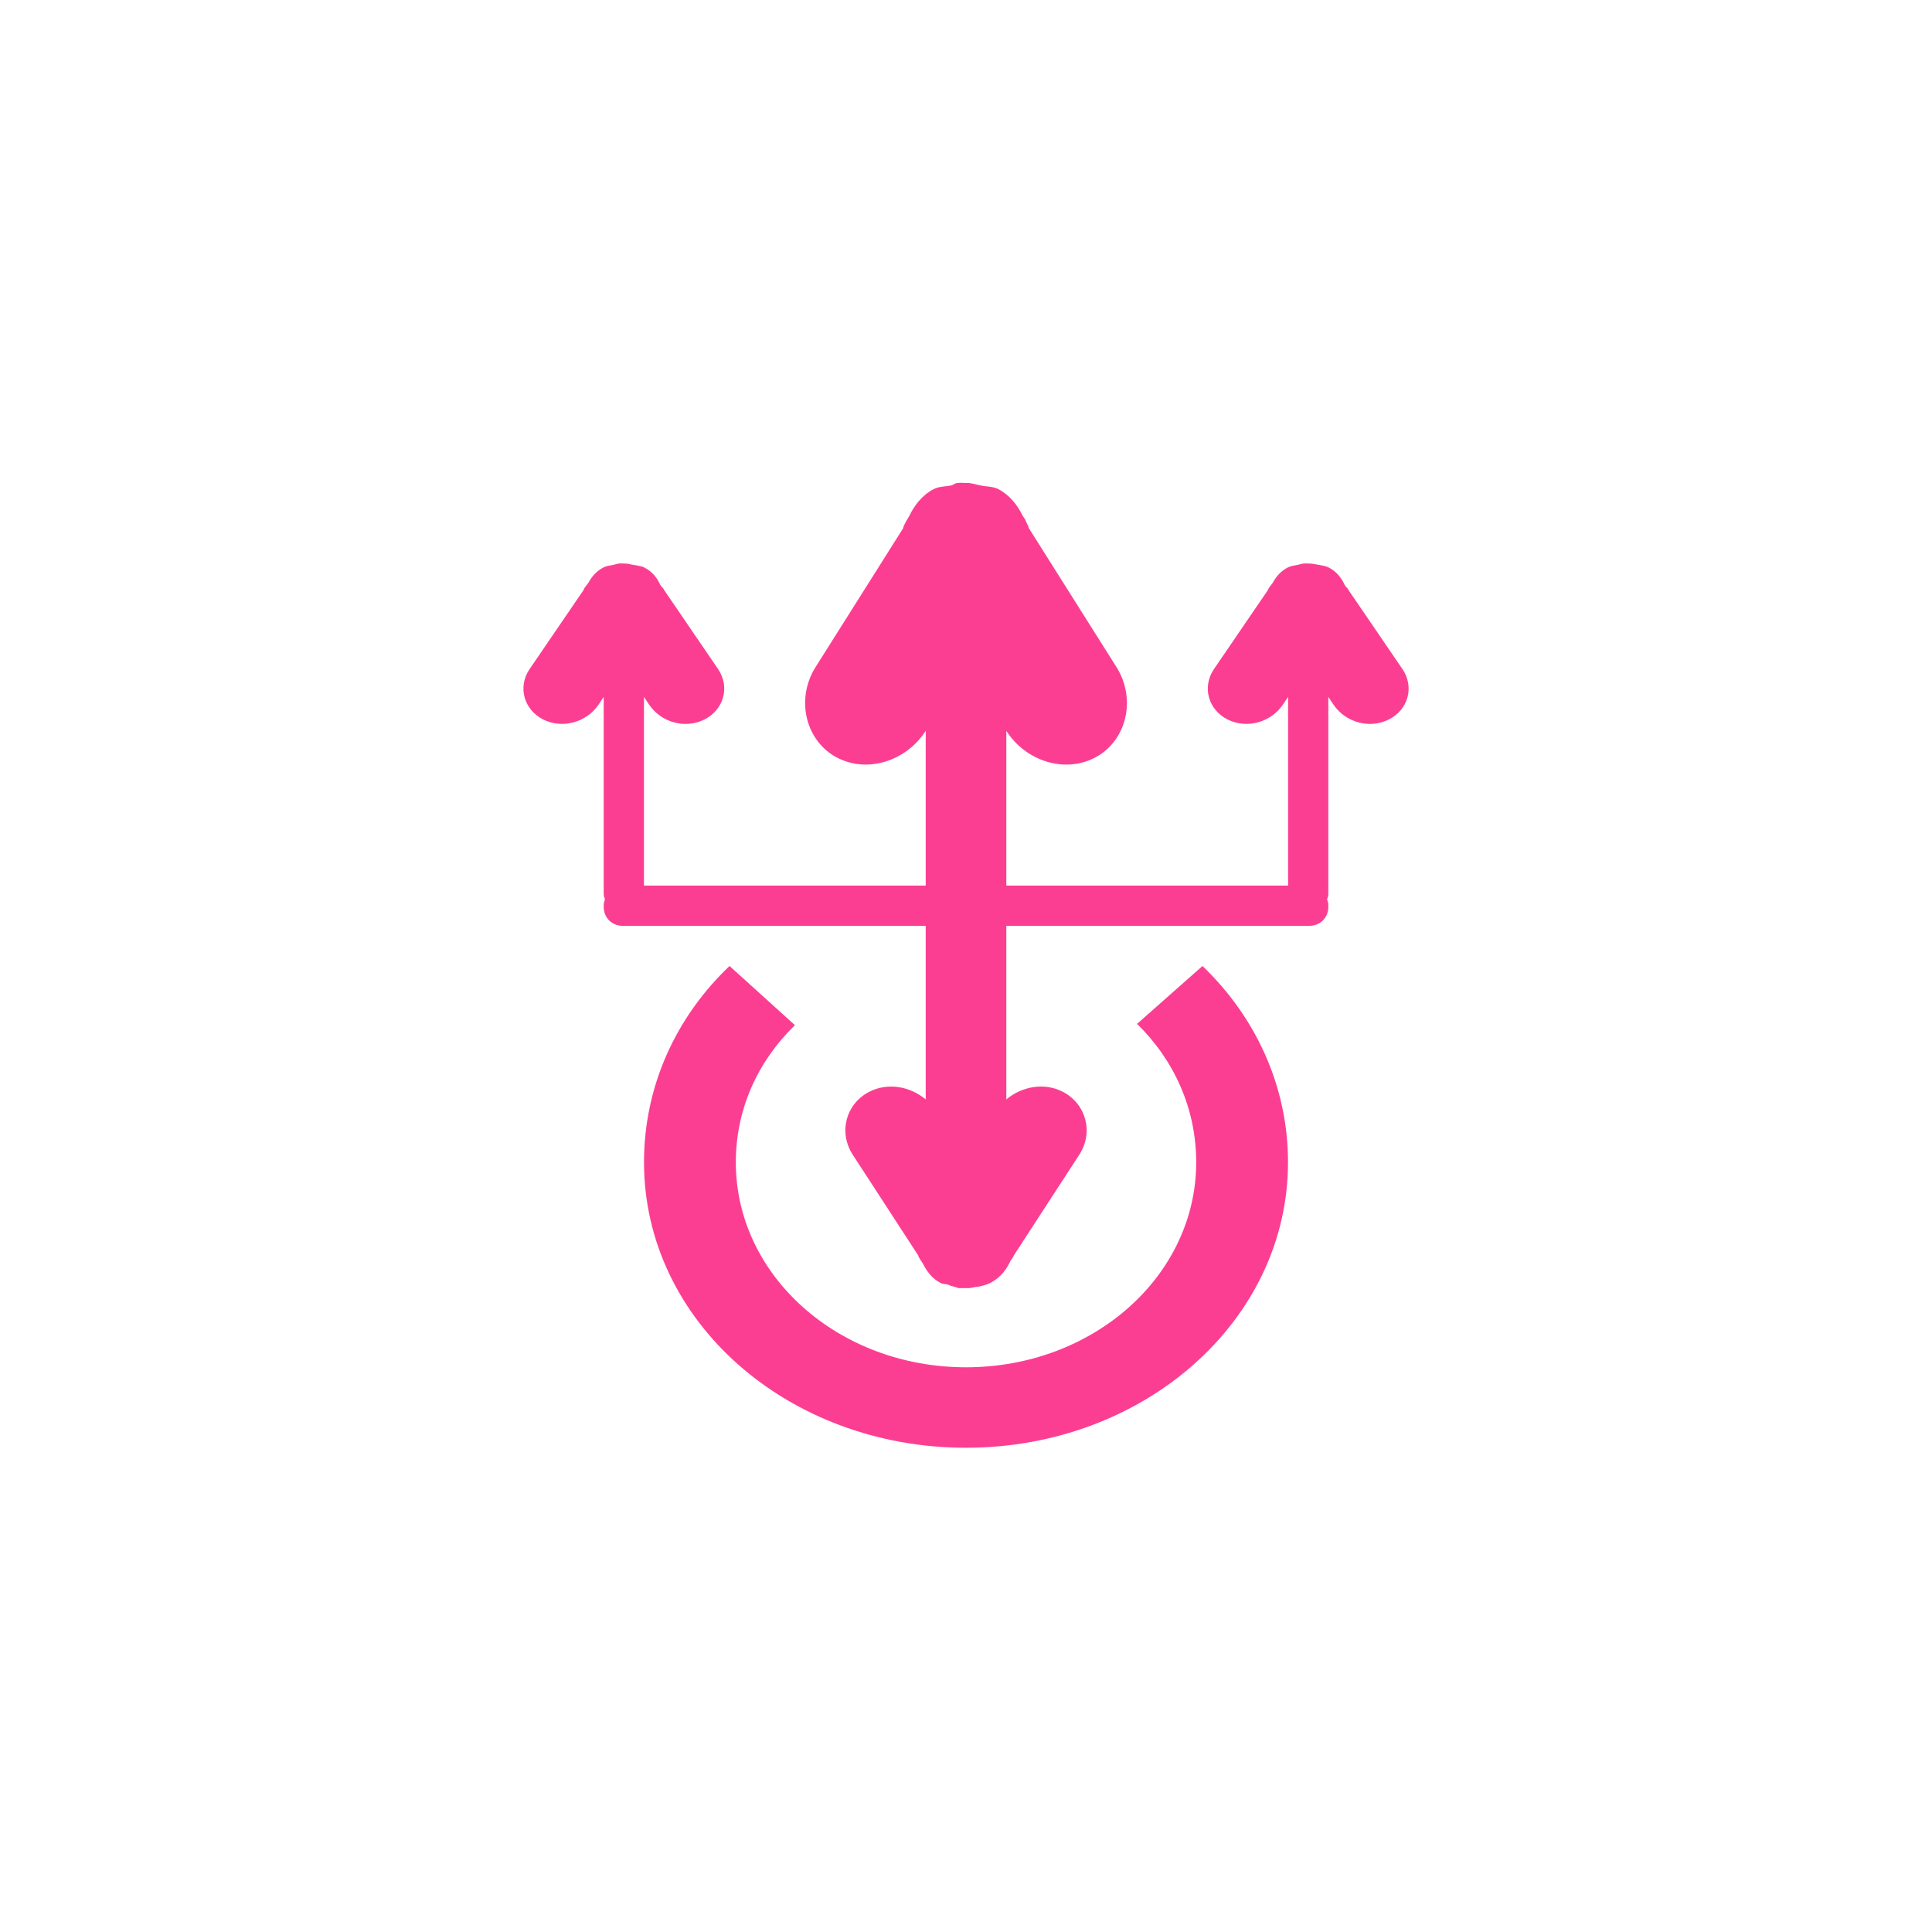 <!-- color: #474747 --><svg xmlns="http://www.w3.org/2000/svg" viewBox="0 0 48 48"><g><path d="m 23.781 12 c -0.055 0.004 -0.102 0.051 -0.156 0.063 c -0.148 0.027 -0.301 0.02 -0.438 0.094 c -0.277 0.148 -0.469 0.398 -0.594 0.656 c -0.051 0.098 -0.133 0.203 -0.156 0.313 l -2.188 3.469 c -0.48 0.789 -0.234 1.805 0.531 2.219 c 0.754 0.406 1.73 0.105 2.219 -0.656 l 0 3.844 l -7 0 l 0 -4.688 l 0.125 0.188 c 0.301 0.449 0.895 0.613 1.375 0.375 c 0.477 -0.238 0.645 -0.801 0.344 -1.25 l -1.344 -1.969 c -0.012 -0.043 -0.074 -0.086 -0.094 -0.125 l -0.031 -0.063 c -0.078 -0.152 -0.199 -0.289 -0.375 -0.375 c -0.086 -0.039 -0.184 -0.043 -0.281 -0.063 c -0.078 -0.016 -0.141 -0.035 -0.219 -0.031 c -0.047 -0.004 -0.078 -0.004 -0.125 0 c -0.035 0.004 -0.09 0.023 -0.125 0.031 c -0.094 0.02 -0.16 0.02 -0.25 0.063 c -0.172 0.086 -0.293 0.223 -0.375 0.375 c -0.031 0.055 -0.109 0.125 -0.125 0.188 l -1.344 1.969 c -0.301 0.449 -0.133 1.012 0.344 1.25 c 0.48 0.238 1.074 0.07 1.375 -0.375 l 0.125 -0.188 l 0 4.906 c 0 0.043 0.02 0.086 0.031 0.125 c -0.012 0.043 -0.031 0.082 -0.031 0.125 l 0 0.063 c 0 0.266 0.203 0.469 0.469 0.469 l 7.531 0 l 0 4.313 c -0.391 -0.328 -0.949 -0.426 -1.406 -0.188 c -0.574 0.297 -0.77 1 -0.406 1.563 l 1.625 2.5 c 0.02 0.078 0.09 0.148 0.125 0.219 c 0.094 0.184 0.227 0.363 0.438 0.469 c 0.047 0.023 0.109 0.023 0.156 0.031 c 0.059 0.027 0.121 0.047 0.188 0.063 c 0.035 0.008 0.063 0.023 0.094 0.031 c 0.031 0.004 0.063 0 0.094 0 c 0.027 0 0.066 0 0.094 0 c 0.09 0.008 0.164 -0.016 0.25 -0.031 c 0.012 0 0.02 0.004 0.031 0 c 0.109 -0.023 0.211 -0.043 0.313 -0.094 c 0.211 -0.105 0.375 -0.285 0.469 -0.469 l 0.031 -0.063 c 0.023 -0.047 0.078 -0.102 0.094 -0.156 l 1.625 -2.5 c 0.363 -0.559 0.168 -1.266 -0.406 -1.563 c -0.453 -0.238 -1.016 -0.141 -1.406 0.188 l 0 -4.313 l 7.531 0 c 0.266 0 0.469 -0.203 0.469 -0.469 l 0 -0.063 c 0 -0.043 -0.02 -0.082 -0.031 -0.125 c 0.012 -0.039 0.031 -0.082 0.031 -0.125 l 0 -4.906 l 0.125 0.188 c 0.301 0.449 0.898 0.613 1.375 0.375 c 0.48 -0.238 0.645 -0.801 0.344 -1.25 l -1.344 -1.969 c -0.012 -0.043 -0.078 -0.086 -0.094 -0.125 l -0.031 -0.063 c -0.082 -0.152 -0.199 -0.289 -0.375 -0.375 c -0.082 -0.039 -0.156 -0.043 -0.25 -0.063 c -0.082 -0.016 -0.168 -0.035 -0.25 -0.031 c -0.047 -0.004 -0.078 -0.004 -0.125 0 c -0.035 0.004 -0.09 0.023 -0.125 0.031 c -0.094 0.02 -0.16 0.02 -0.25 0.063 c -0.172 0.086 -0.293 0.223 -0.375 0.375 c -0.031 0.055 -0.109 0.125 -0.125 0.188 l -1.344 1.969 c -0.301 0.449 -0.133 1.012 0.344 1.25 c 0.48 0.238 1.074 0.07 1.375 -0.375 l 0.125 -0.188 l 0 4.688 l -7 0 l 0 -3.844 c 0.488 0.762 1.465 1.063 2.219 0.656 c 0.766 -0.414 1.01 -1.43 0.531 -2.219 l -2.188 -3.469 c -0.016 -0.07 -0.07 -0.148 -0.094 -0.219 l -0.063 -0.094 c -0.125 -0.258 -0.313 -0.504 -0.594 -0.656 c -0.137 -0.074 -0.289 -0.063 -0.438 -0.094 c -0.133 -0.023 -0.242 -0.07 -0.375 -0.063 c -0.074 -0.004 -0.145 -0.008 -0.219 0 m -5.656 12 c -1.336 1.27 -2.125 2.992 -2.125 4.875 c 0 3.953 3.582 7.094 8 7.094 c 4.426 0 8 -3.16 8 -7.094 c 0 -1.879 -0.797 -3.602 -2.125 -4.875 l -1.625 1.438 c 0.926 0.906 1.469 2.113 1.469 3.438 c 0 2.82 -2.555 5.094 -5.719 5.094 c -3.164 0 -5.719 -2.273 -5.719 -5.094 c 0 -1.316 0.543 -2.508 1.469 -3.406 m -1.625 -1.469" fill="#fc3e92" stroke="none" fill-rule="nonzero" fill-opacity="1"/></g></svg>